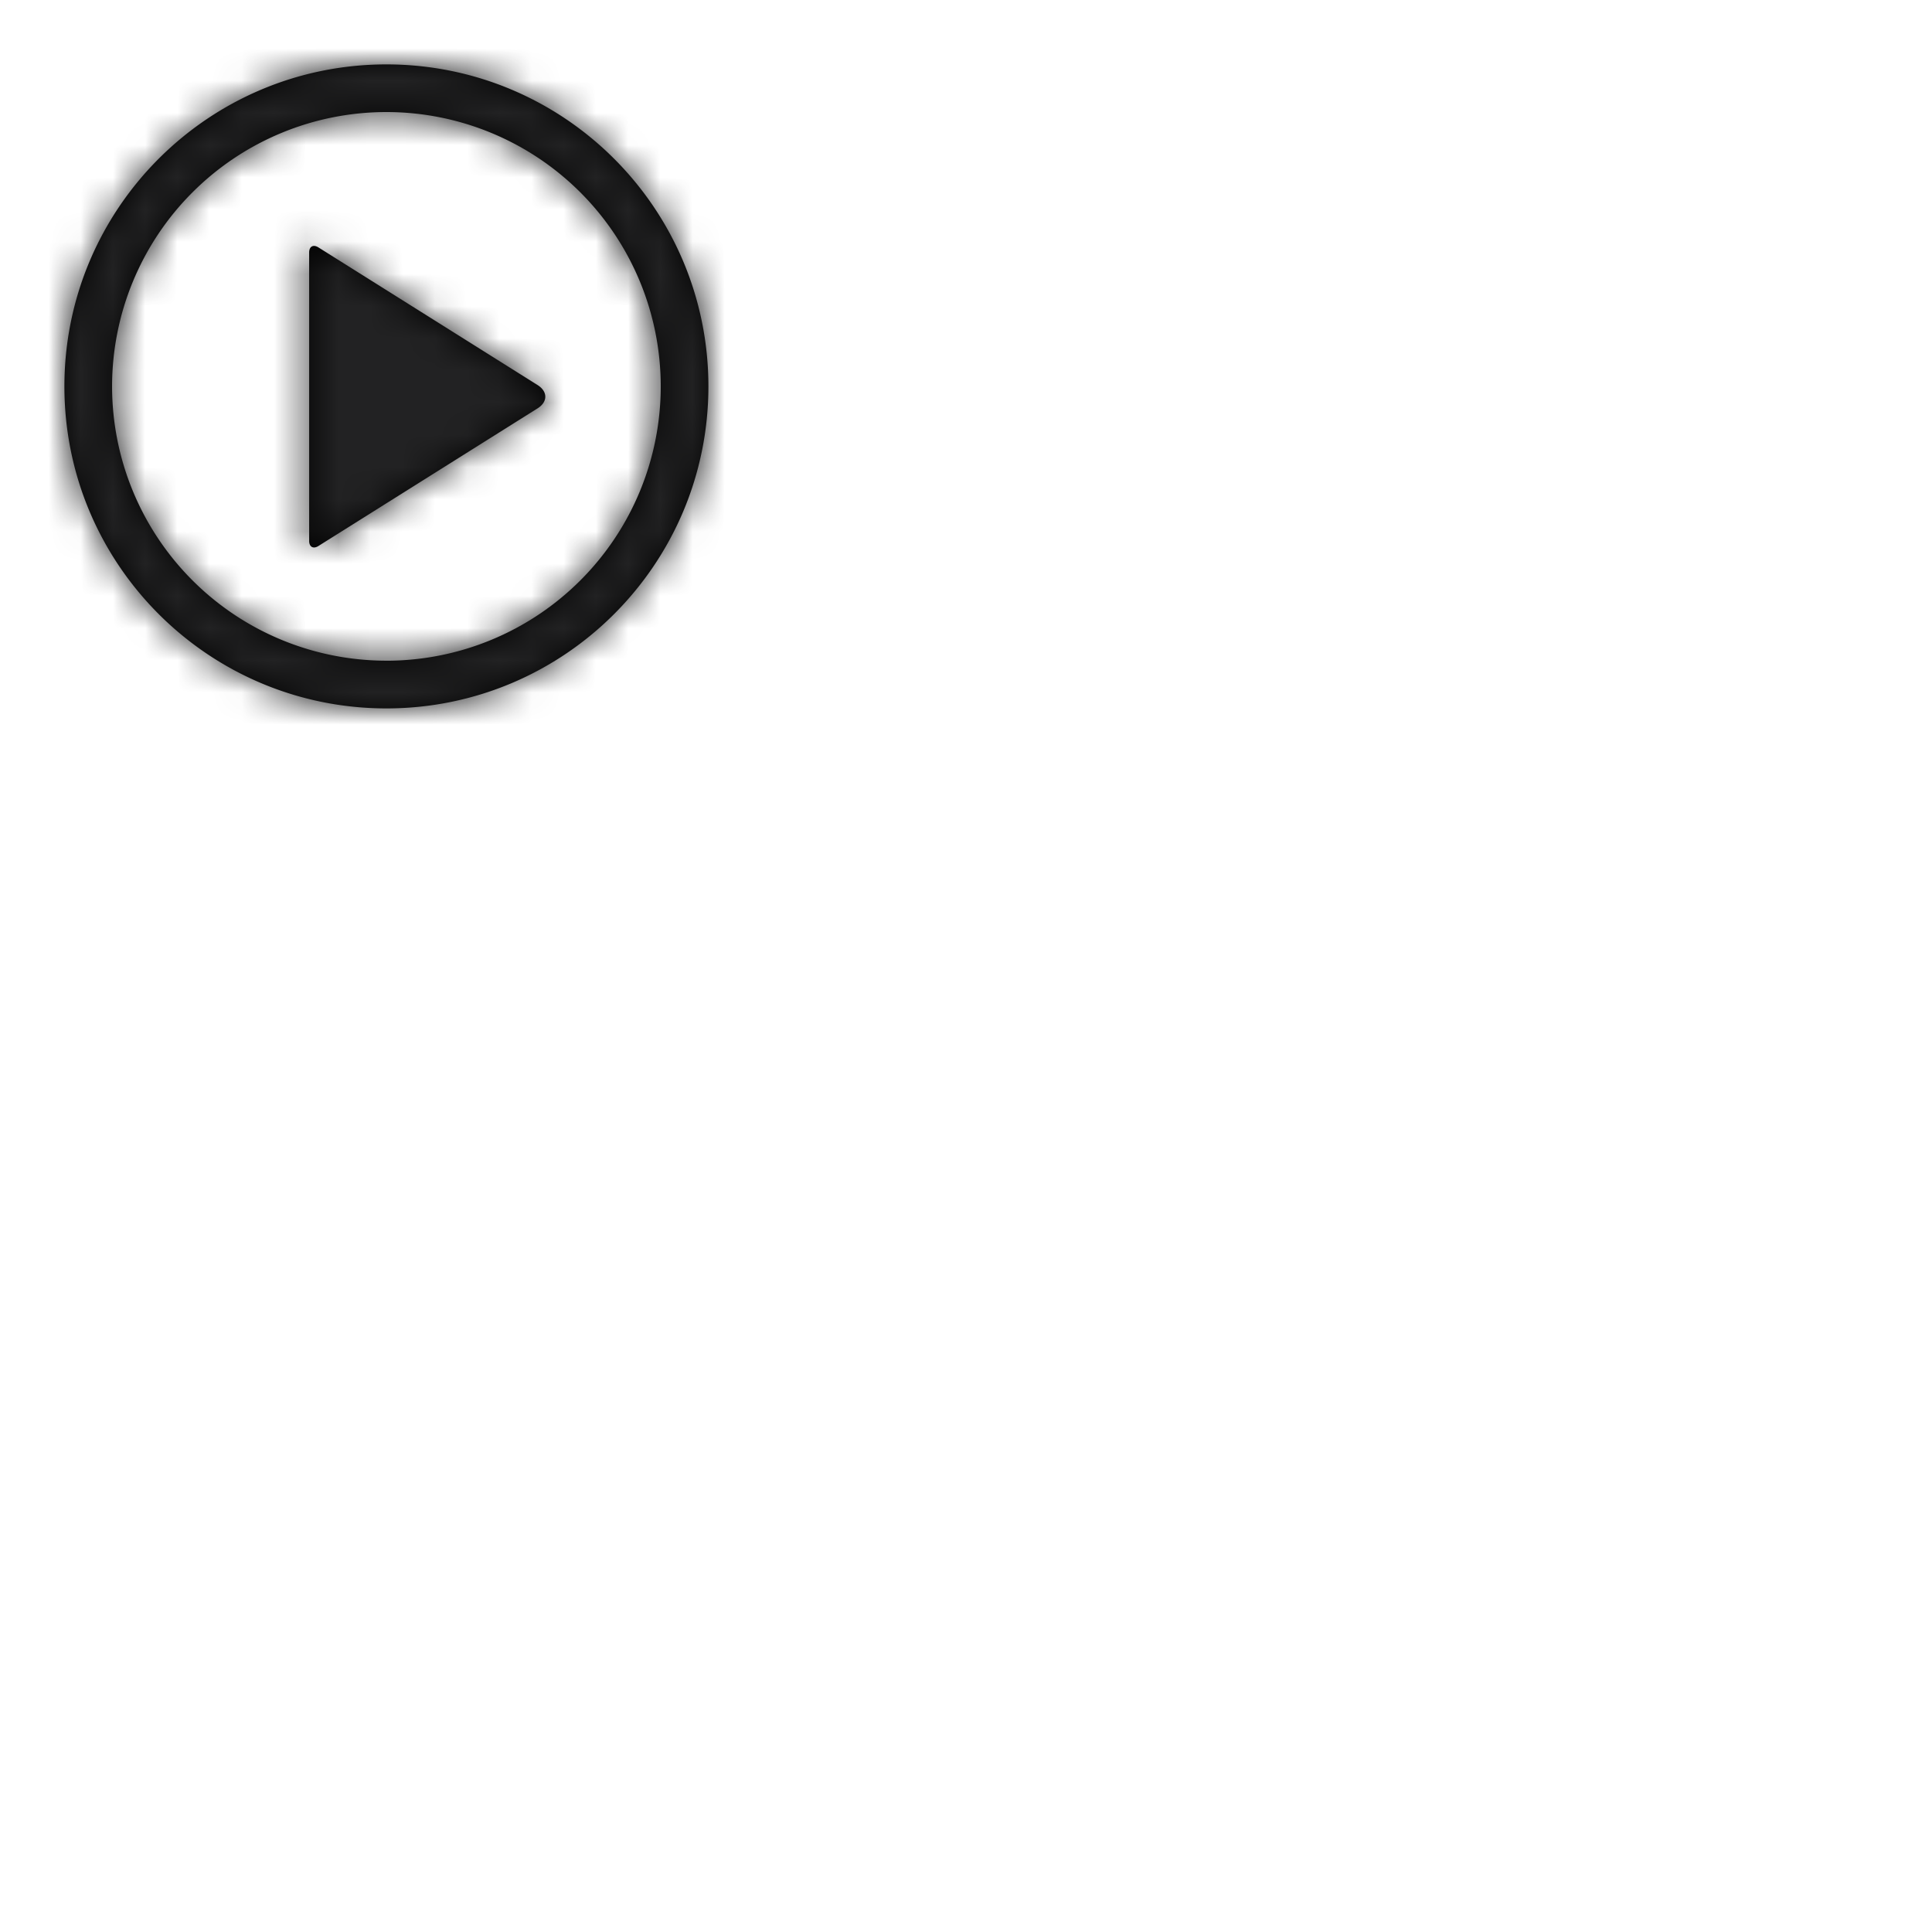 <svg width="60" height="60" xmlns="http://www.w3.org/2000/svg" xmlns:xlink="http://www.w3.org/1999/xlink"><defs><path d="M12 22C6.477 22 2 17.523 2 12S6.477 2 12 2s10 4.477 10 10-4.477 10-10 10zm0-1.481A8.519 8.519 0 1 0 12 3.48a8.519 8.519 0 0 0 0 17.038zm4.695-8.561c.318.2.321.522 0 .724l-6.807 4.275c-.158.099-.287.028-.287-.158V7.841c0-.187.127-.258.287-.158l6.807 4.275z" id="a"/></defs><g fill="none" fill-rule="evenodd"><mask id="b" fill="#fff"><use xlink:href="#a"/></mask><use fill="#000" xlink:href="#a"/><g mask="url(#b)" fill="#222223"><path d="M0 0h60v60H0z"/></g></g></svg>